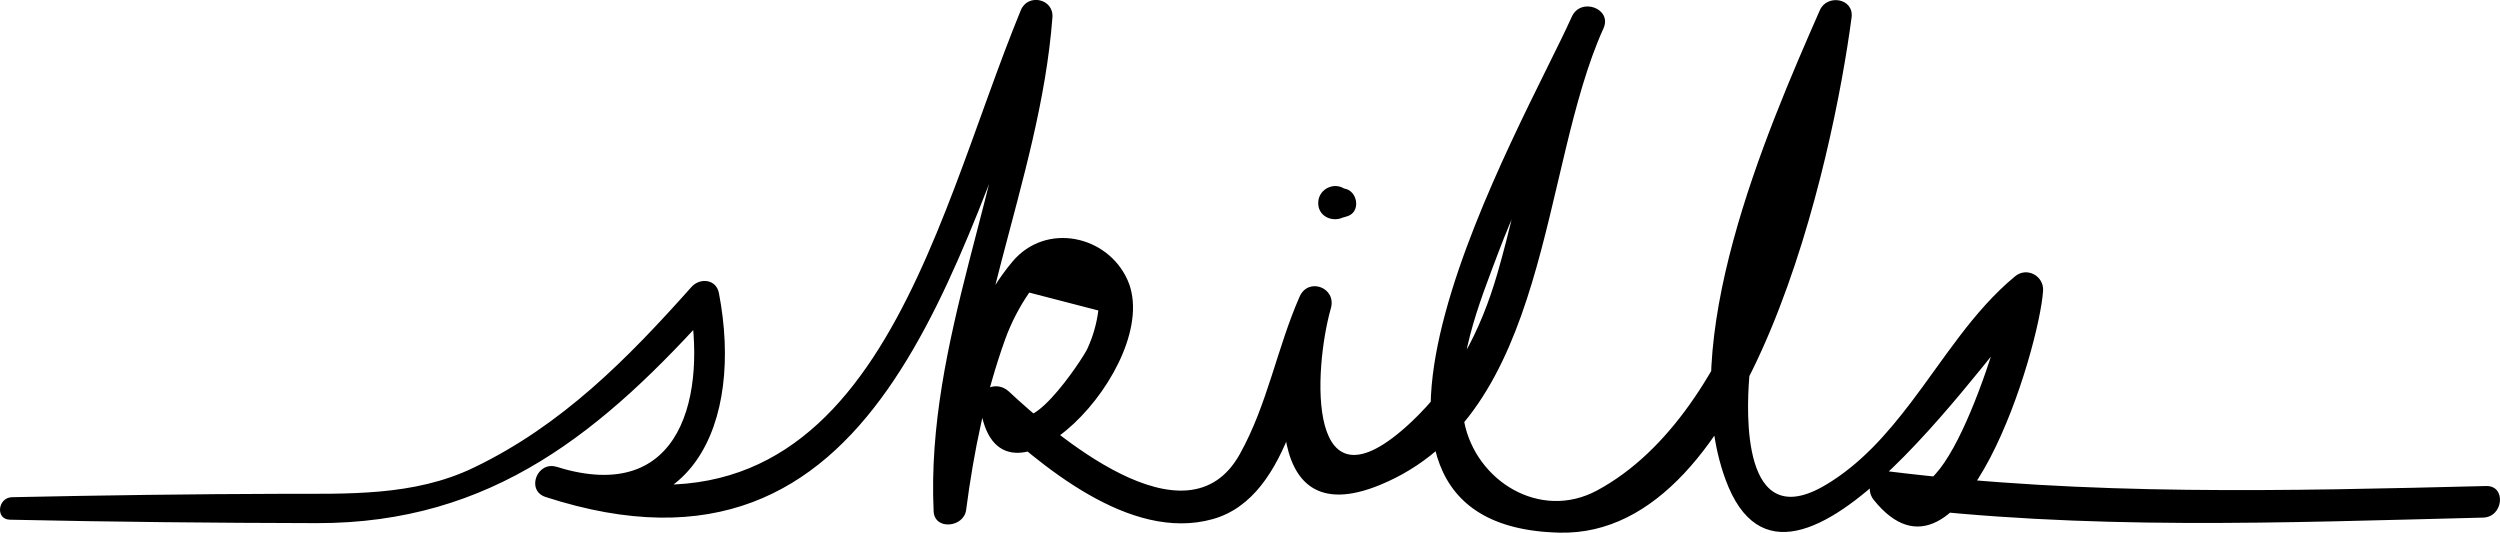 <?xml version="1.0" encoding="utf-8"?>
<!-- Generator: Adobe Illustrator 12.0.0, SVG Export Plug-In . SVG Version: 6.00 Build 51448)  -->
<!DOCTYPE svg PUBLIC "-//W3C//DTD SVG 1.1//EN" "http://www.w3.org/Graphics/SVG/1.1/DTD/svg11.dtd">
<svg  version="1.1" id="Layer_1" xmlns="http://www.w3.org/2000/svg" xmlns:xlink="http://www.w3.org/1999/xlink" width="120.184" height="25.609"
	 viewBox="0 0 120.184 25.609" overflow="visible" enable-background="new 0 0 120.184 25.609" xml:space="preserve">
<g>
	<g>
		<line fill="none" x1="64.185" y1="9.752" x2="64.504" y2="9.752"/>
		<path d="M64.71,10.372c0.023-0.017,0.047-0.033,0.07-0.05c-0.117,0.056-0.235,0.11-0.354,0.166c0.13-0.025,0.252-0.06,0.377-0.104
			c0.589-0.212,0.474-1.096-0.057-1.288c-0.033-0.013-0.067-0.022-0.103-0.028c-0.248-0.062-0.246-0.056,0.006,0.019
			c-0.5-0.353-1.218-0.018-1.274,0.59C63.304,10.436,64.148,10.765,64.71,10.372L64.71,10.372z"/>
	</g>
</g>
<g>
	<g>
		<path fill="none" d="M0.526,24.443l15.424,0.002c7.986,0.319,13.097-4.792,17.888-10.222c1.278,5.43-0.638,11.5-7.347,8.944
			c16.292,5.749,18.847-11.861,23.319-22.402c-0.32,7.347-4.792,16.652-4.152,23.68c0.319-2.555,1.915-13.417,6.068-12.139
			c5.75,1.277-3.515,13.417-3.834,7.028c1.598,1.597,6.745,5.429,9.302,5.108c4.152-0.64,4.434-6.707,6.032-9.9
			c-1.599,5.11-1.599,12.139,5.11,6.389c5.431-4.473,5.111-14.097,7.986-19.847c-1.916,4.473-11.819,20.484-3.514,23.36
			c9.264,3.514,14.777-18.25,15.416-23.68c-1.598,3.514-7.431,19.93-3.916,22.804c4.791,4.154,9.901-7.43,13.096-9.665
			c0,2.555-3.833,14.055-6.706,9.581c7.32,0.958,11.494,0.958,15.826,0.958l12.922-0.318"/>
		<path d="M0.476,24.984c4.914,0.106,9.829,0.155,14.745,0.165c8.45,0.017,13.792-4.425,19.218-10.505
			c-0.44-0.098-0.882-0.196-1.322-0.294c0.862,4.502-0.25,9.991-6.357,8.094c-0.946-0.294-1.483,1.139-0.535,1.447
			c16.139,5.24,19.594-11.396,24.323-22.854c-0.506-0.115-1.012-0.231-1.519-0.347c-0.617,8.105-4.526,15.682-4.146,23.891
			c0.043,0.923,1.451,0.779,1.562-0.063c0.367-2.81,0.928-5.573,1.89-8.244c0.289-0.782,0.671-1.519,1.145-2.209
			c1.106,0.287,2.214,0.574,3.321,0.861c-0.082,0.64-0.257,1.25-0.525,1.832c-0.149,0.379-3.266,5.145-3.601,2.438
			c-0.462,0.217-0.923,0.434-1.385,0.65c2.71,2.523,7.024,6.221,11.005,5.111c3.851-1.073,4.371-7.152,5.686-10.138
			c-0.501-0.186-1.003-0.371-1.504-0.557c-0.975,3.418-2.154,11.532,3.87,9.048C74.55,19.93,74.016,8.15,77.084,1.366
			c-0.507-0.188-1.015-0.375-1.521-0.563c-2.35,5.234-13.669,24.494-0.59,24.804C84.245,25.826,88.132,7.513,89.012,0.84
			c0.122-0.926-1.18-1.138-1.526-0.348c-2.632,5.991-6.949,16.006-4.531,22.569c3.124,8.482,13.23-7.102,14.979-8.534
			c-0.447-0.233-0.895-0.467-1.341-0.7c-0.075,1.127-3.146,11.773-5.262,9.122c-0.236,0.454-0.474,0.907-0.71,1.361
			c9.649,1.206,19.082,0.812,28.754,0.573c0.972-0.024,1.124-1.541,0.145-1.518c-9.616,0.237-19.171,0.483-28.742-0.706
			c-0.747-0.093-1.148,0.813-0.71,1.361c4.244,5.313,7.974-7.299,8.15-10.04c0.047-0.715-0.777-1.163-1.341-0.7
			c-2.027,1.669-3.443,4.014-5.021,6.082c-1.164,1.526-2.42,2.956-4.083,3.947c-4.083,2.434-3.8-3.556-3.685-5.1
			c0.431-5.774,2.555-11.883,4.878-17.172c-0.509-0.115-1.018-0.231-1.526-0.348c-0.949,7.205-3.733,19.144-10.654,22.884
			c-2.753,1.488-5.849-0.466-6.398-3.299c-0.521-2.676,0.733-5.717,1.654-8.165c1.397-3.714,3.424-7.135,5.043-10.745
			c0.429-0.957-1.094-1.509-1.521-0.563c-1.771,3.922-2.386,8.22-3.575,12.332c-0.798,2.76-2.06,5.207-4.172,7.181
			c-5.061,4.729-4.675-2.545-3.837-5.495c0.282-0.993-1.086-1.508-1.504-0.557c-1.092,2.487-1.544,5.192-2.88,7.58
			c-2.557,4.57-8.995-1.065-11.098-3.022c-0.566-0.526-1.487-0.181-1.385,0.65c0.782,6.314,8.904-1.946,7.092-6.008
			c-0.961-2.155-3.926-2.793-5.528-0.89c-2.646,3.142-3.286,7.844-3.803,11.796c0.521-0.021,1.041-0.042,1.562-0.063
			c-0.373-8.029,3.555-15.522,4.158-23.469c0.068-0.901-1.181-1.168-1.519-0.347c-4.32,10.491-7.196,26.747-22.315,21.951
			c-0.179,0.482-0.356,0.965-0.535,1.447c7.054,2.139,9.532-3.573,8.336-9.795c-0.13-0.681-0.912-0.753-1.322-0.294
			c-3.093,3.471-6.229,6.65-10.475,8.688c-2.874,1.381-6.062,1.247-9.156,1.253C9.263,23.751,4.92,23.81,0.577,23.902
			C-0.107,23.917-0.234,24.969,0.476,24.984L0.476,24.984z"/>
	</g>
</g>
</svg>
